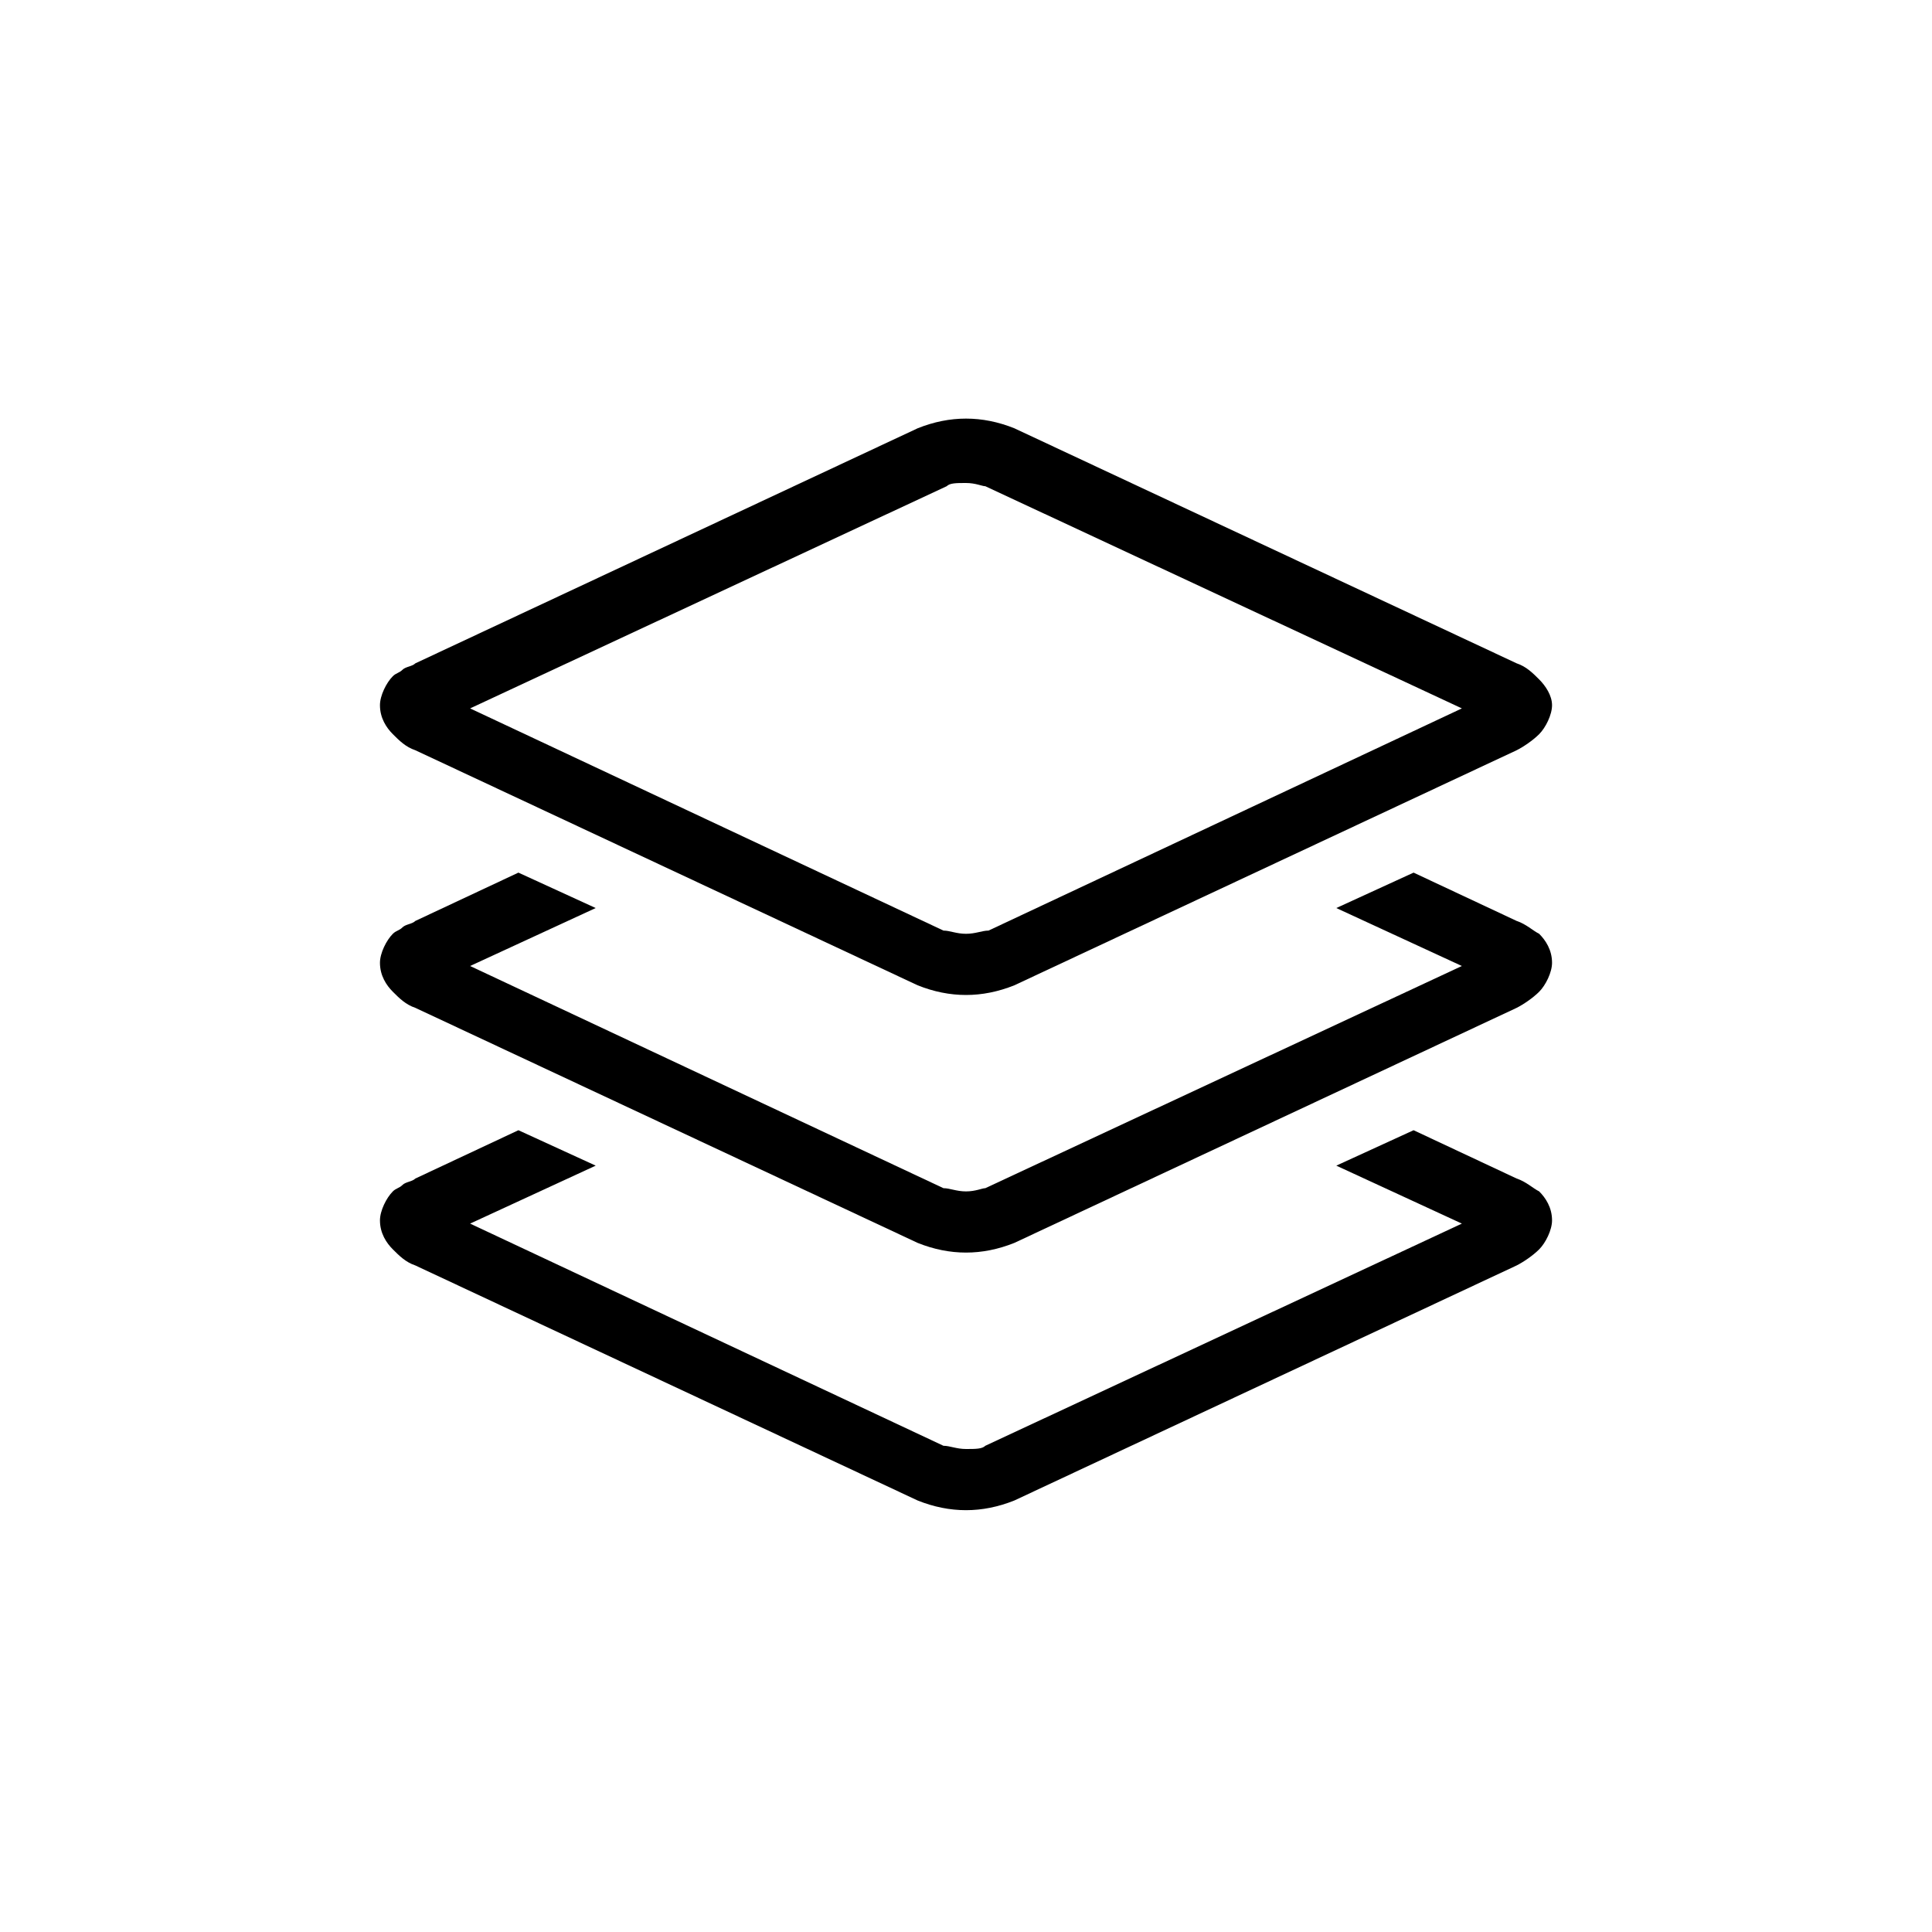 <?xml version="1.0" encoding="utf-8"?>
<!-- Generator: Adobe Illustrator 18.0.0, SVG Export Plug-In . SVG Version: 6.00 Build 0)  -->
<!DOCTYPE svg PUBLIC "-//W3C//DTD SVG 1.1//EN" "http://www.w3.org/Graphics/SVG/1.1/DTD/svg11.dtd">
<svg version="1.1" xmlns="http://www.w3.org/2000/svg" xmlns:xlink="http://www.w3.org/1999/xlink" x="0px" y="0px"
	 viewBox="0 0 60 60" enable-background="new 0 0 60 60" xml:space="preserve">
<g id="Grid" display="none">
	<rect display="inline" width="60" height="60"/>
</g>
<g id="Icons">
	<g>
		<path fill="#000000" d="M47.8,21.1c-0.2-0.2-0.4-0.4-0.7-0.5l-15.6-7.3l0,0C31,13.1,30.5,13,30,13c-0.5,0-1,0.1-1.5,0.3l0,0
			l-15.6,7.3c-0.1,0.1-0.3,0.1-0.4,0.2h0v0c-0.1,0.1-0.2,0.1-0.3,0.2c-0.2,0.2-0.4,0.6-0.4,0.9c0,0.4,0.2,0.7,0.4,0.9
			c0.2,0.2,0.4,0.4,0.7,0.5h0l15.6,7.3c0.5,0.2,1,0.3,1.5,0.3c0.5,0,1-0.1,1.5-0.3l15.6-7.3c0.2-0.1,0.5-0.3,0.7-0.5
			c0.2-0.2,0.4-0.6,0.4-0.9C48.2,21.6,48,21.3,47.8,21.1z M30.7,28.9C30.5,28.9,30.3,29,30,29c-0.3,0-0.5-0.1-0.7-0.1L14.6,22
			l14.8-6.9l0,0C29.5,15,29.7,15,30,15c0.3,0,0.5,0.1,0.6,0.1h0L45.4,22L30.7,28.9z"/>
		<path fill="#000000" d="M47.1,28.6l-3.2-1.5l-2.4,1.1l3.9,1.8l-14.8,6.9C30.5,36.9,30.3,37,30,37c-0.3,0-0.5-0.1-0.7-0.1L14.6,30
			l3.9-1.8l-2.4-1.1l-3.2,1.5c-0.1,0.1-0.3,0.1-0.4,0.2h0v0c-0.1,0.1-0.2,0.1-0.3,0.2c-0.2,0.2-0.4,0.6-0.4,0.9
			c0,0.4,0.2,0.7,0.4,0.9c0.2,0.2,0.4,0.4,0.7,0.5h0l15.6,7.3c0.5,0.2,1,0.3,1.5,0.3c0.5,0,1-0.1,1.5-0.3l15.6-7.3
			c0.2-0.1,0.5-0.3,0.7-0.5c0.2-0.2,0.4-0.6,0.4-0.9c0-0.4-0.2-0.7-0.4-0.9C47.6,28.9,47.4,28.7,47.1,28.6z"/>
		<path fill="#000000" d="M47.1,36.6l-3.2-1.5l-2.4,1.1l3.9,1.8l-14.8,6.9C30.5,45,30.3,45,30,45c-0.3,0-0.5-0.1-0.7-0.1L14.6,38
			l3.9-1.8l-2.4-1.1l-3.2,1.5c-0.1,0.1-0.3,0.1-0.4,0.2h0v0c-0.1,0.1-0.2,0.1-0.3,0.2c-0.2,0.2-0.4,0.6-0.4,0.9
			c0,0.4,0.2,0.7,0.4,0.9c0.2,0.2,0.4,0.4,0.7,0.5l0,0l15.6,7.3c0.5,0.2,1,0.3,1.5,0.3c0.5,0,1-0.1,1.5-0.3l15.6-7.3
			c0.2-0.1,0.5-0.3,0.7-0.5c0.2-0.2,0.4-0.6,0.4-0.9c0-0.4-0.2-0.7-0.4-0.9C47.6,36.9,47.4,36.7,47.1,36.6z"/>
	</g>
</g>
</svg>
